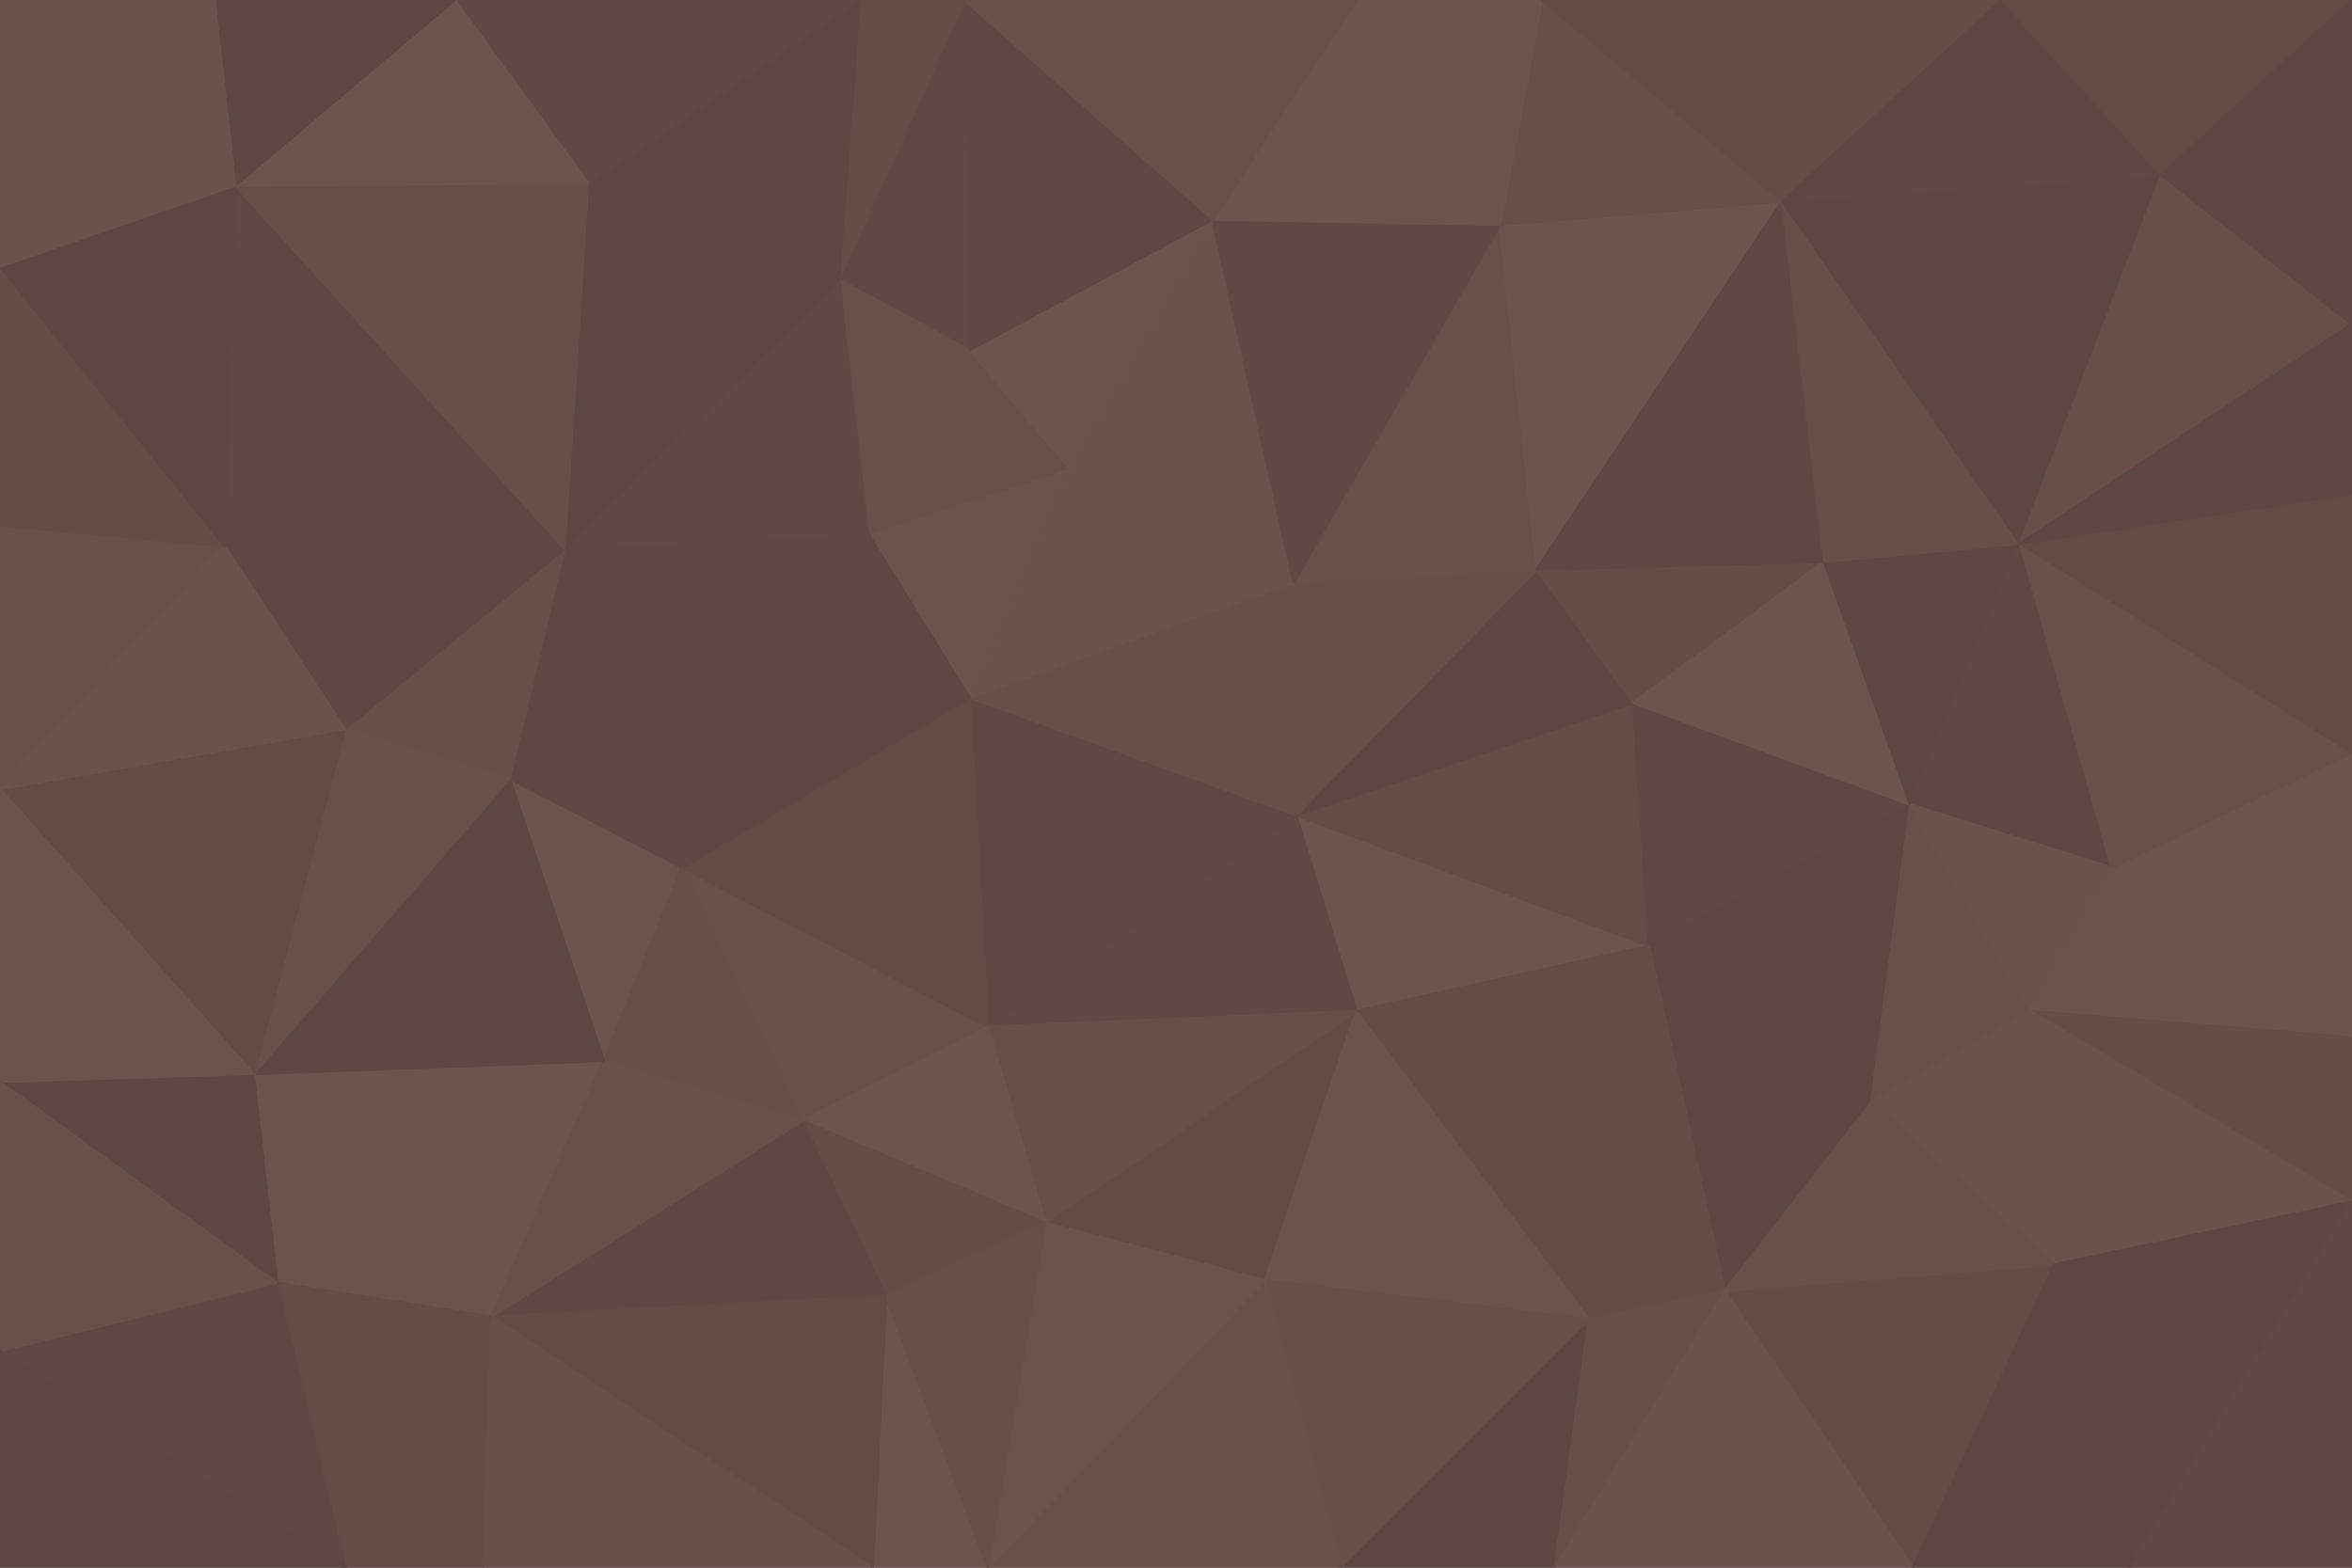 <svg id="visual" viewBox="0 0 900 600" width="900" height="600" xmlns="http://www.w3.org/2000/svg" xmlns:xlink="http://www.w3.org/1999/xlink" version="1.1"><g stroke-width="1" stroke-linejoin="bevel"><path d="M496 312L519 387L631 362Z" fill="#6f534e" stroke="#6f534e"></path><path d="M631 362L625 269L496 312Z" fill="#654c47" stroke="#654c47"></path><path d="M625 269L588 218L496 312Z" fill="#5f4743" stroke="#5f4743"></path><path d="M588 218L495 223L496 312Z" fill="#694e49" stroke="#694e49"></path><path d="M631 362L731 308L625 269Z" fill="#614844" stroke="#614844"></path><path d="M625 269L698 215L588 218Z" fill="#674d48" stroke="#674d48"></path><path d="M660 494L716 422L631 362Z" fill="#5f4743" stroke="#5f4743"></path><path d="M631 362L716 422L731 308Z" fill="#5f4743" stroke="#5f4743"></path><path d="M731 308L698 215L625 269Z" fill="#6f534e" stroke="#6f534e"></path><path d="M400 468L484 490L519 387Z" fill="#644b46" stroke="#644b46"></path><path d="M519 387L608 505L631 362Z" fill="#654c47" stroke="#654c47"></path><path d="M378 393L519 387L496 312Z" fill="#624945" stroke="#624945"></path><path d="M484 490L608 505L519 387Z" fill="#6d524d" stroke="#6d524d"></path><path d="M608 505L660 494L631 362Z" fill="#674d48" stroke="#674d48"></path><path d="M371 267L378 393L496 312Z" fill="#614844" stroke="#614844"></path><path d="M495 223L371 267L496 312Z" fill="#694e49" stroke="#694e49"></path><path d="M378 393L400 468L519 387Z" fill="#694e49" stroke="#694e49"></path><path d="M464 84L409 179L495 223Z" fill="#6c514c" stroke="#6c514c"></path><path d="M495 223L409 179L371 267Z" fill="#6c514c" stroke="#6c514c"></path><path d="M574 86L495 223L588 218Z" fill="#6a4f4a" stroke="#6a4f4a"></path><path d="M716 422L777 387L731 308Z" fill="#6a4f4a" stroke="#6a4f4a"></path><path d="M731 308L773 208L698 215Z" fill="#5f4743" stroke="#5f4743"></path><path d="M786 484L777 387L716 422Z" fill="#6c514c" stroke="#6c514c"></path><path d="M808 332L773 208L731 308Z" fill="#614844" stroke="#614844"></path><path d="M682 77L574 86L588 218Z" fill="#6f534e" stroke="#6f534e"></path><path d="M777 387L808 332L731 308Z" fill="#6c514c" stroke="#6c514c"></path><path d="M682 77L588 218L698 215Z" fill="#614844" stroke="#614844"></path><path d="M409 179L332 204L371 267Z" fill="#6d524d" stroke="#6d524d"></path><path d="M261 332L307 429L378 393Z" fill="#6a4f4a" stroke="#6a4f4a"></path><path d="M371 134L332 204L409 179Z" fill="#6a4f4a" stroke="#6a4f4a"></path><path d="M574 86L464 84L495 223Z" fill="#624945" stroke="#624945"></path><path d="M732 600L786 484L660 494Z" fill="#654c47" stroke="#654c47"></path><path d="M660 494L786 484L716 422Z" fill="#6a4f4a" stroke="#6a4f4a"></path><path d="M777 387L900 397L808 332Z" fill="#6f534e" stroke="#6f534e"></path><path d="M513 600L595 600L608 505Z" fill="#5f4743" stroke="#5f4743"></path><path d="M608 505L595 600L660 494Z" fill="#694e49" stroke="#694e49"></path><path d="M513 600L608 505L484 490Z" fill="#694e49" stroke="#694e49"></path><path d="M378 600L513 600L484 490Z" fill="#6a4f4a" stroke="#6a4f4a"></path><path d="M261 332L378 393L371 267Z" fill="#644b46" stroke="#644b46"></path><path d="M378 393L307 429L400 468Z" fill="#6f534e" stroke="#6f534e"></path><path d="M400 468L378 600L484 490Z" fill="#6d524d" stroke="#6d524d"></path><path d="M464 84L371 134L409 179Z" fill="#6f534e" stroke="#6f534e"></path><path d="M307 429L339 496L400 468Z" fill="#674d48" stroke="#674d48"></path><path d="M773 208L682 77L698 215Z" fill="#694e49" stroke="#694e49"></path><path d="M574 86L519 0L464 84Z" fill="#6f534e" stroke="#6f534e"></path><path d="M332 204L261 332L371 267Z" fill="#614844" stroke="#614844"></path><path d="M595 600L732 600L660 494Z" fill="#6c514c" stroke="#6c514c"></path><path d="M188 504L339 496L307 429Z" fill="#614844" stroke="#614844"></path><path d="M334 600L378 600L339 496Z" fill="#6f534e" stroke="#6f534e"></path><path d="M339 496L378 600L400 468Z" fill="#694e49" stroke="#694e49"></path><path d="M369 0L321 107L371 134Z" fill="#624945" stroke="#624945"></path><path d="M371 134L321 107L332 204Z" fill="#6a4f4a" stroke="#6a4f4a"></path><path d="M332 204L216 210L261 332Z" fill="#614844" stroke="#614844"></path><path d="M682 77L590 0L574 86Z" fill="#694e49" stroke="#694e49"></path><path d="M464 84L369 0L371 134Z" fill="#614844" stroke="#614844"></path><path d="M590 0L519 0L574 86Z" fill="#6f534e" stroke="#6f534e"></path><path d="M900 397L777 387L900 460Z" fill="#674d48" stroke="#674d48"></path><path d="M900 397L900 288L808 332Z" fill="#6f534e" stroke="#6f534e"></path><path d="M808 332L900 288L773 208Z" fill="#6a4f4a" stroke="#6a4f4a"></path><path d="M766 0L666 0L682 77Z" fill="#674d48" stroke="#674d48"></path><path d="M900 460L777 387L786 484Z" fill="#6c514c" stroke="#6c514c"></path><path d="M195 298L231 406L261 332Z" fill="#6d524d" stroke="#6d524d"></path><path d="M261 332L231 406L307 429Z" fill="#694e49" stroke="#694e49"></path><path d="M682 77L666 0L590 0Z" fill="#654c47" stroke="#654c47"></path><path d="M827 67L682 77L773 208Z" fill="#5f4743" stroke="#5f4743"></path><path d="M188 504L334 600L339 496Z" fill="#644b46" stroke="#644b46"></path><path d="M815 600L900 460L786 484Z" fill="#5f4743" stroke="#5f4743"></path><path d="M900 288L900 189L773 208Z" fill="#644b46" stroke="#644b46"></path><path d="M732 600L815 600L786 484Z" fill="#5f4743" stroke="#5f4743"></path><path d="M321 107L216 210L332 204Z" fill="#624945" stroke="#624945"></path><path d="M216 210L195 298L261 332Z" fill="#614844" stroke="#614844"></path><path d="M900 124L827 67L773 208Z" fill="#694e49" stroke="#694e49"></path><path d="M519 0L369 0L464 84Z" fill="#6a4f4a" stroke="#6a4f4a"></path><path d="M321 107L225 70L216 210Z" fill="#5f4743" stroke="#5f4743"></path><path d="M827 67L766 0L682 77Z" fill="#614844" stroke="#614844"></path><path d="M900 189L900 124L773 208Z" fill="#5f4743" stroke="#5f4743"></path><path d="M827 67L900 0L766 0Z" fill="#644b46" stroke="#644b46"></path><path d="M369 0L329 0L321 107Z" fill="#674d48" stroke="#674d48"></path><path d="M97 411L188 504L231 406Z" fill="#6f534e" stroke="#6f534e"></path><path d="M231 406L188 504L307 429Z" fill="#6a4f4a" stroke="#6a4f4a"></path><path d="M815 600L900 600L900 460Z" fill="#624945" stroke="#624945"></path><path d="M216 210L132 279L195 298Z" fill="#694e49" stroke="#694e49"></path><path d="M329 0L225 70L321 107Z" fill="#5f4743" stroke="#5f4743"></path><path d="M86 209L132 279L216 210Z" fill="#614844" stroke="#614844"></path><path d="M195 298L97 411L231 406Z" fill="#5f4743" stroke="#5f4743"></path><path d="M132 600L185 600L188 504Z" fill="#674d48" stroke="#674d48"></path><path d="M188 504L185 600L334 600Z" fill="#694e49" stroke="#694e49"></path><path d="M900 124L900 0L827 67Z" fill="#614844" stroke="#614844"></path><path d="M132 279L97 411L195 298Z" fill="#6a4f4a" stroke="#6a4f4a"></path><path d="M97 411L106 491L188 504Z" fill="#6d524d" stroke="#6d524d"></path><path d="M90 71L86 209L216 210Z" fill="#614844" stroke="#614844"></path><path d="M132 279L0 302L97 411Z" fill="#644b46" stroke="#644b46"></path><path d="M106 491L132 600L188 504Z" fill="#654c47" stroke="#654c47"></path><path d="M329 0L174 0L225 70Z" fill="#624945" stroke="#624945"></path><path d="M225 70L90 71L216 210Z" fill="#694e49" stroke="#694e49"></path><path d="M174 0L90 71L225 70Z" fill="#6f534e" stroke="#6f534e"></path><path d="M0 201L0 302L86 209Z" fill="#6a4f4a" stroke="#6a4f4a"></path><path d="M86 209L0 302L132 279Z" fill="#6c514c" stroke="#6c514c"></path><path d="M97 411L0 414L106 491Z" fill="#5f4743" stroke="#5f4743"></path><path d="M106 491L0 517L132 600Z" fill="#614844" stroke="#614844"></path><path d="M0 302L0 414L97 411Z" fill="#6d524d" stroke="#6d524d"></path><path d="M0 102L0 201L86 209Z" fill="#654c47" stroke="#654c47"></path><path d="M174 0L82 0L90 71Z" fill="#5f4743" stroke="#5f4743"></path><path d="M90 71L0 102L86 209Z" fill="#5f4743" stroke="#5f4743"></path><path d="M0 414L0 517L106 491Z" fill="#6a4f4a" stroke="#6a4f4a"></path><path d="M0 0L0 102L90 71Z" fill="#6c514c" stroke="#6c514c"></path><path d="M0 517L0 600L132 600Z" fill="#5f4743" stroke="#5f4743"></path><path d="M82 0L0 0L90 71Z" fill="#6c514c" stroke="#6c514c"></path></g></svg>